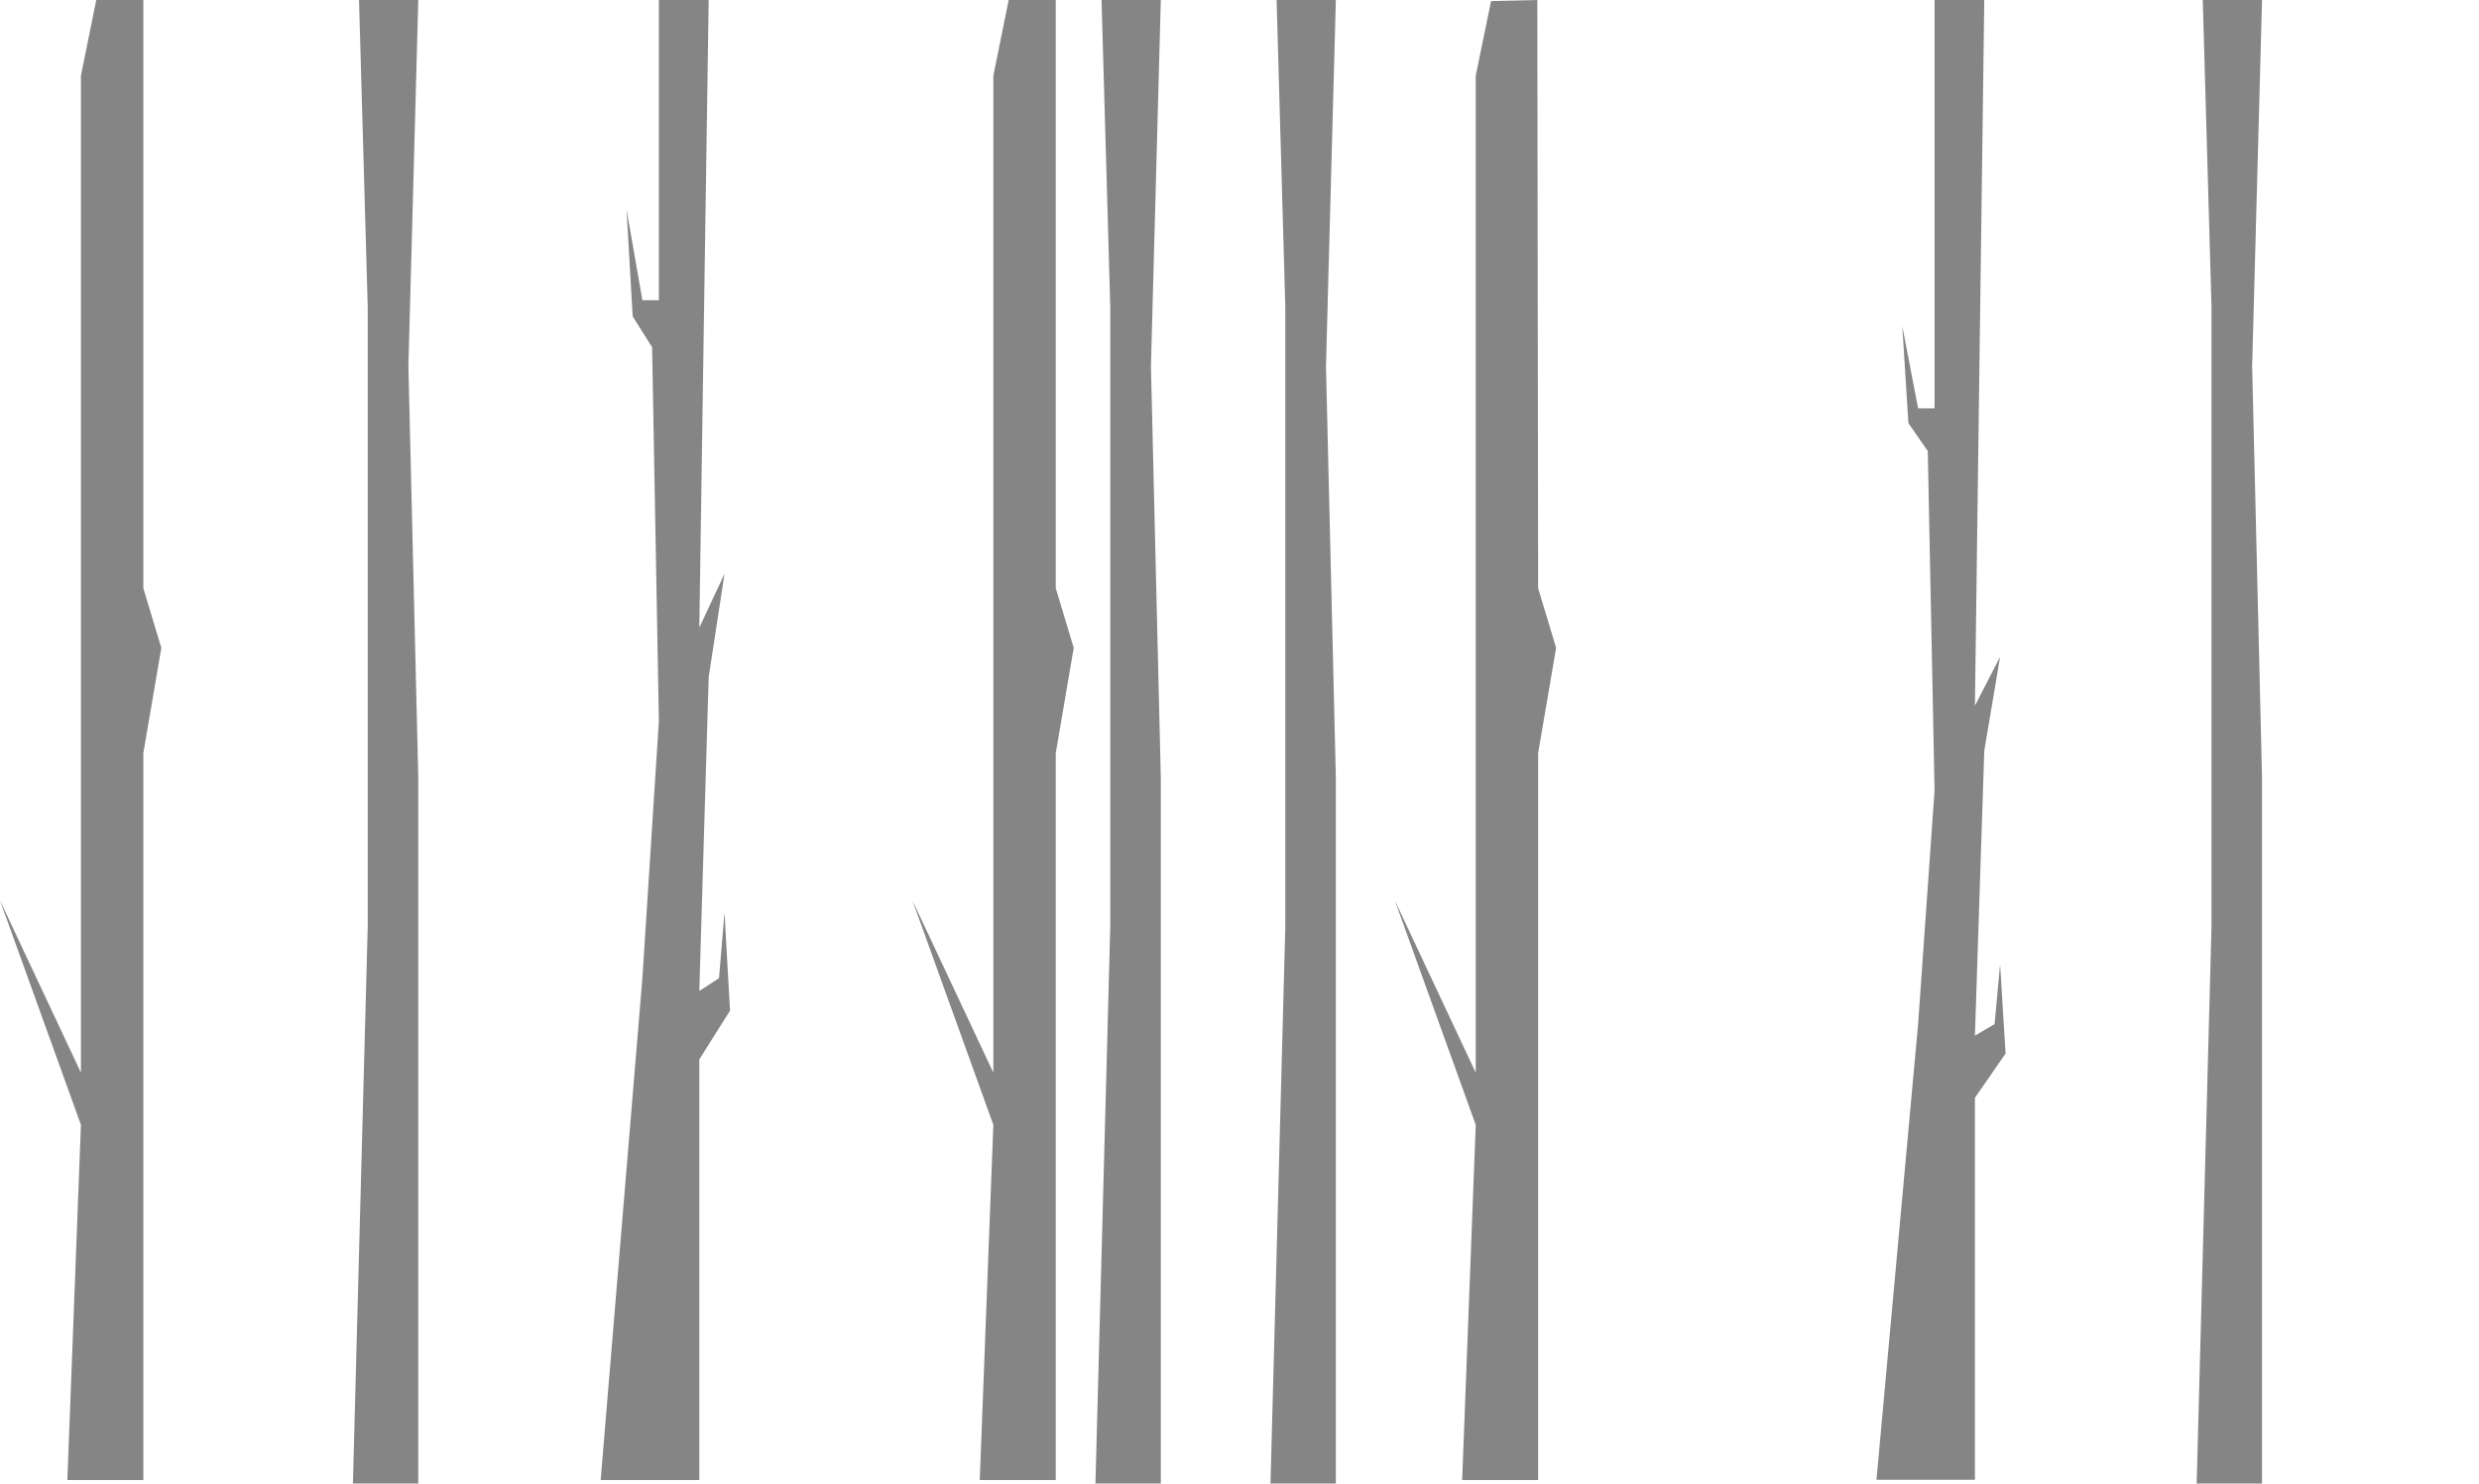 <svg width="1440" height="862" viewBox="0 0 1440 862" fill="none" xmlns="http://www.w3.org/2000/svg">
<path d="M668.553 212.804L674.291 0L639.865 0L644.928 178.208V350.682V538.42L636.321 862H674.291V451.928L668.553 212.804Z" fill="#858585"/>
<path d="M1308.23 212.804L1313.97 0L1279.54 0L1284.61 178.207V350.682V538.42L1276 862H1313.97V451.928L1308.23 212.804Z" fill="#858585"/>
<path d="M237.232 212.804L242.97 0H208.544L213.607 178.208V350.682V538.42L205 862H242.97V451.928L237.232 212.804Z" fill="#858585"/>
<path d="M770.233 212.804L775.97 0L741.544 -0L746.607 178.207V350.682V538.42L738.001 862H775.97V451.928L770.233 212.804Z" fill="#858585"/>
<path d="M83.265 341.808V0H55.92L47.01 44V358.166V623.259L-0 523.188L47.01 653.569L39.122 859.966H83.265V437.55L93.712 376.448L83.265 341.808Z" fill="#858585"/>
<path d="M893.478 341.808L893 0.027L866.133 0.629L857.222 43.999V358.165V623.258L810.213 523.187L857.222 653.568L849.335 859.965H893.478V437.549L903.925 376.448L893.478 341.808Z" fill="#858585"/>
<path d="M613.266 341.808V0H585.92L577.01 44V358.166V623.259L530 523.188L577.01 653.569L569.123 859.966H613.266V437.55L623.712 376.448L613.266 341.808Z" fill="#858585"/>
<path d="M406.21 364.695L411.657 0.001L382.732 8.7641e-05V174.434H373.152L363.949 121.778L367.517 183.873L378.787 201.756L382.732 418.842L373.152 568.367L348.922 859.966H406.21V615.559L424.054 587.244L420.861 530.116L417.668 568.367L406.21 575.818L411.657 393.507L420.861 333.399L406.21 364.695Z" fill="#858585"/>
<path d="M1147.19 410.059L1152.62 0H1123.75V237.284H1114.19L1105 189.466L1108.56 245.855L1119.81 262.095L1123.75 459.23L1114.19 595.014L1090 859.815H1147.19V637.869L1165 612.156L1161.81 560.278L1158.62 595.014L1147.19 601.78L1152.62 436.223L1161.81 381.639L1147.19 410.059Z" fill="#858585"/>
</svg>
